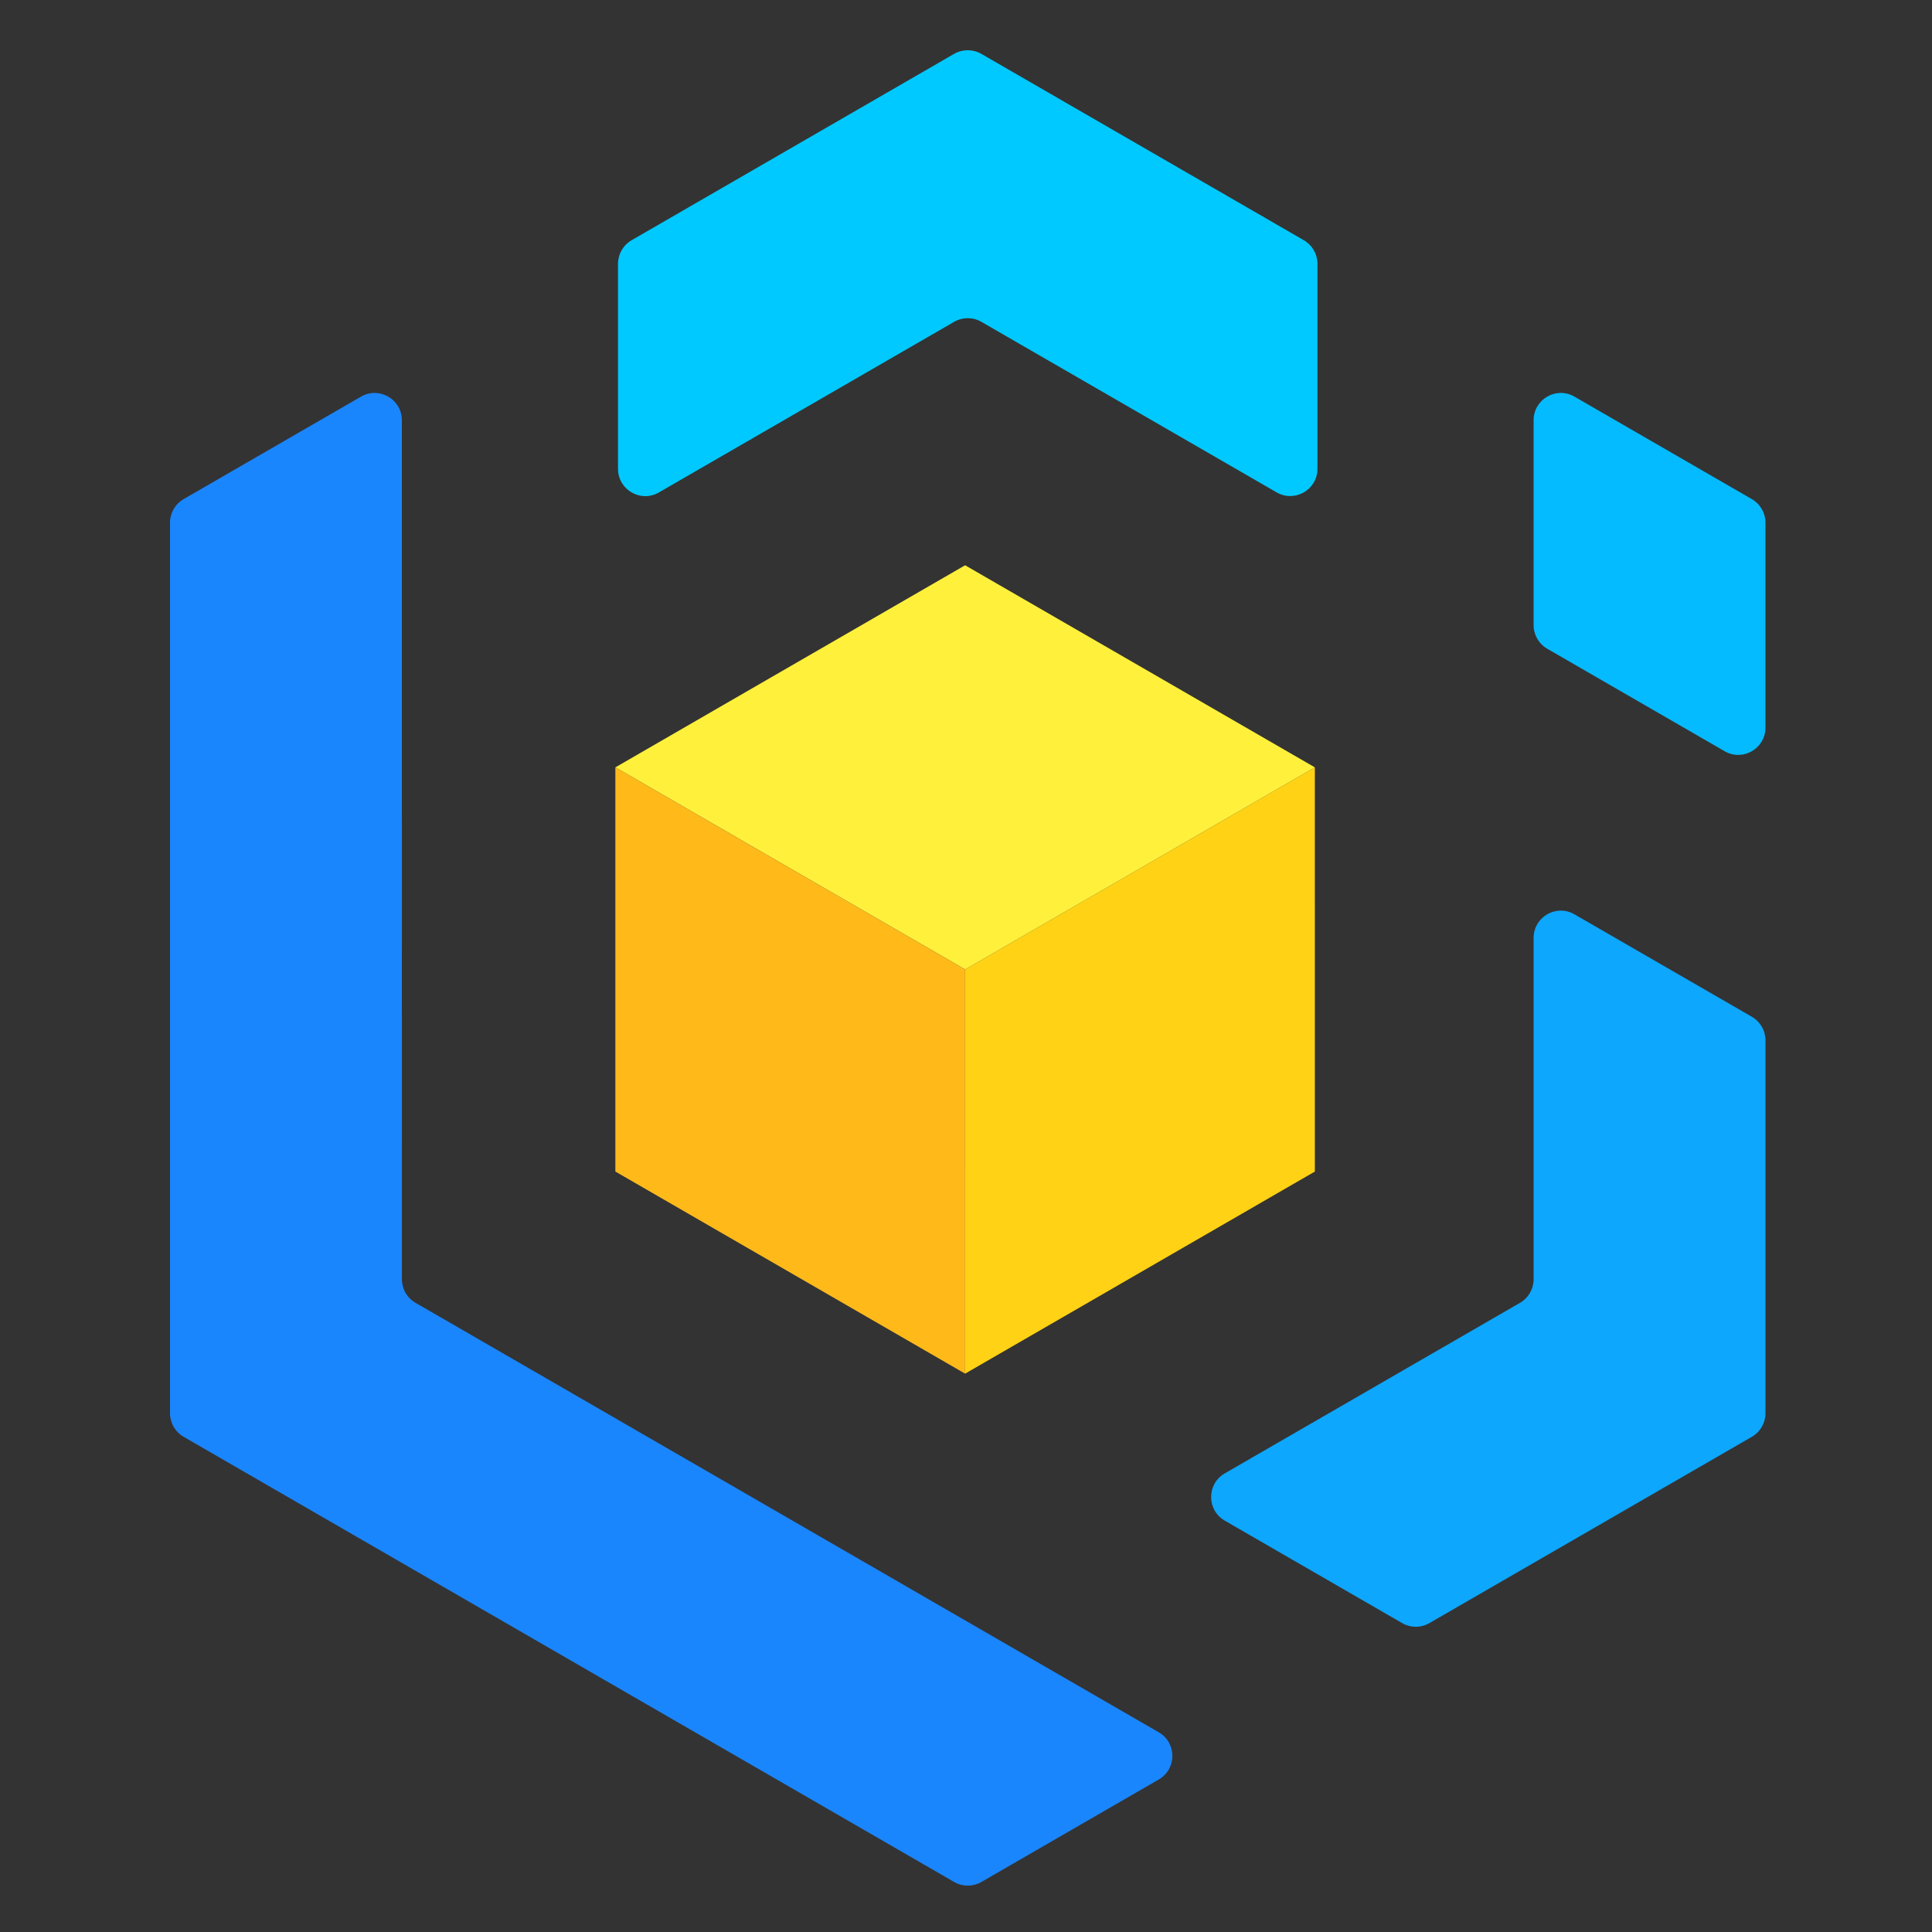 <svg xmlns="http://www.w3.org/2000/svg" xmlns:xlink="http://www.w3.org/1999/xlink" width="500" height="500" viewBox="0 0 500 500" fill="none"><rect x="0" y="0" width="500" height="500" fill="#333333" stroke="none"/><g opacity="1"  transform="translate(0 0)  rotate(0)"><mask fill="white"><use transform="translate(0 0)  rotate(0)" xlink:href="#path_0"></use></mask><g mask="url(#bg-mask-0)" ><g opacity="1"  transform="translate(44 13)  rotate(0)"><g opacity="1"  transform="translate(0 0)  rotate(0)"><path fill-rule="evenodd" style="fill:#05BBFF" opacity="1" d="M363.47 89.65C358.77 86.93 352.9 90.32 352.9 95.75L352.9 148.79C352.9 151.31 354.25 153.63 356.42 154.89L402.34 181.42C407.039 184.12 412.88 180.74 412.9 175.32L412.9 122.27C412.9 119.76 411.549 117.43 409.37 116.17L363.47 89.65Z"></path><path fill-rule="evenodd" style="fill:#0DA7FE" opacity="1" d="M412.909 256.267C412.909 253.747 411.569 251.407 409.389 250.147L363.469 223.627C358.769 220.907 352.899 224.297 352.899 229.727L352.899 318.047C352.899 320.567 351.559 322.907 349.379 324.167L272.959 368.317C268.269 371.037 268.269 377.817 272.959 380.537L318.879 407.057C321.059 408.317 323.739 408.317 325.929 407.057L409.389 358.837C411.569 357.577 412.909 355.237 412.909 352.727L412.909 256.267Z"></path><path fill-rule="evenodd" style="fill:#00C9FF" opacity="1" d="M119.461 49.17C117.281 50.43 115.941 52.76 115.941 55.28L115.941 108.33C115.941 113.76 121.811 117.16 126.511 114.45L202.931 70.29C205.121 69.03 207.801 69.03 209.981 70.29L286.38 114.42C291.081 117.14 296.951 113.75 296.951 108.32L296.951 55.28C296.951 52.76 295.611 50.43 293.431 49.17L209.971 0.94C207.781 -0.31 205.111 -0.31 202.921 0.94L119.461 49.17Z"></path><path fill-rule="evenodd" style="fill:#1A86FD" opacity="1" d="M0 352.72C0 355.24 1.34 357.58 3.52 358.84L202.94 474.06C205.11 475.31 207.8 475.31 209.97 474.06L255.89 447.53C260.58 444.81 260.58 438.03 255.89 435.32L63.53 324.16C61.35 322.91 60.01 320.57 60.01 318.05L60 95.75C60 90.32 54.12 86.93 49.43 89.65L3.52 116.17C1.35 117.43 0 119.76 0 122.27L0 352.72Z"></path></g><g opacity="1"  transform="translate(63 95)  rotate(0)"><mask fill="white"><path d="M52.257 95.215L52.256 190.579C52.255 193.443 53.782 196.08 56.258 197.511L138.772 245.192C141.249 246.623 144.294 246.627 146.771 245.194L229.287 197.512C231.764 196.079 233.283 193.446 233.284 190.582L233.285 95.218C233.286 92.355 231.765 89.708 229.288 88.277L146.774 40.596C144.298 39.166 141.247 39.17 138.77 40.603L56.255 88.285C53.778 89.718 52.258 92.352 52.257 95.215Z"  ></path></mask><g mask="url(#mask-1)"></g><g mask="url(#mask-1)"><g opacity="1"  transform="translate(7.001 12.136)  rotate(0)"><path fill-rule="evenodd" style="fill:#FFD215" opacity="1" d="M135.769 130.759C135.77 172.604 135.769 193.519 135.771 235.364C171.979 214.443 226.284 183.063 226.284 183.063L226.282 78.458C226.282 78.458 171.977 109.838 135.769 130.759Z"></path><path fill-rule="evenodd" style="fill:#FFF03C" opacity="1" d="M45.256 78.455C81.465 99.378 99.561 109.835 135.771 130.759C171.978 109.838 226.283 78.458 226.283 78.458L135.769 26.154C135.769 26.154 81.464 57.534 45.256 78.455Z"></path><path fill-rule="evenodd" style="fill:#FFBA1A" opacity="1" d="M135.77 130.76C99.561 109.837 81.465 99.38 45.256 78.456C45.257 120.301 45.257 183.061 45.257 183.061L135.772 235.365C135.771 193.52 135.772 172.605 135.77 130.76ZM45.257 183.061C45.257 183.061 99.563 214.441 135.772 235.365L45.257 183.061Z"></path></g></g></g></g></g></g><defs><rect x="0" y="0" width="500" height="500" /></defs></svg>